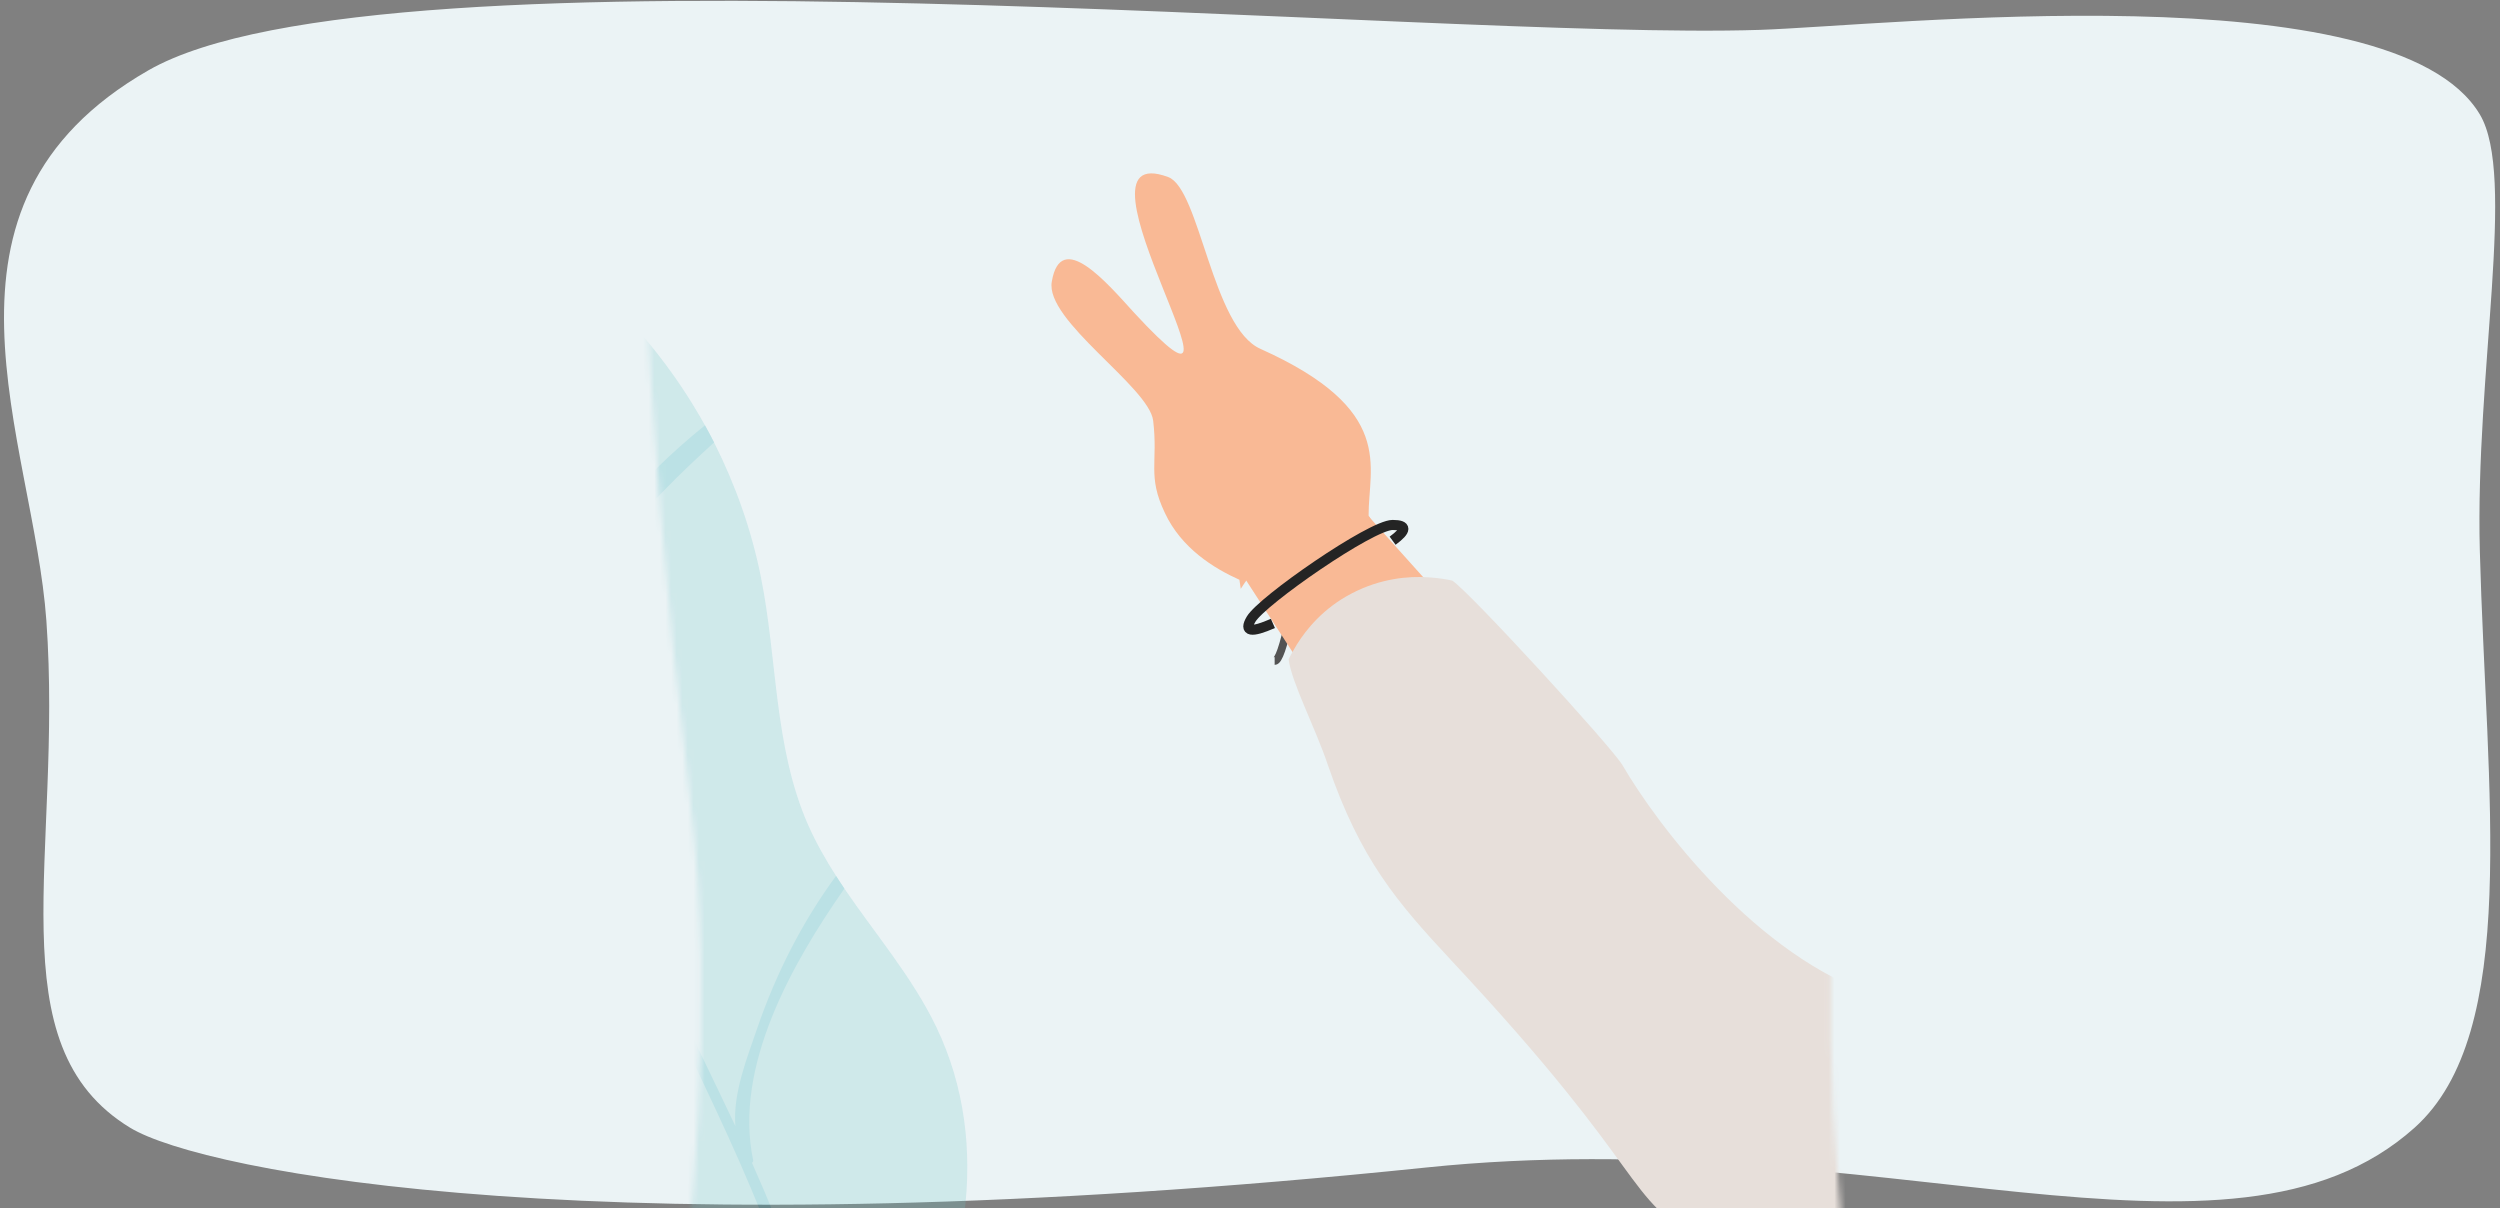 <?xml version="1.0" encoding="UTF-8"?>
<svg width="447px" height="216px" viewBox="0 0 447 216" version="1.1" xmlns="http://www.w3.org/2000/svg" xmlns:xlink="http://www.w3.org/1999/xlink">
    <rect x="0" y="0" width="447" height="216" fill="#808080" stroke="none"/>
    <!-- Generator: Sketch 61.2 (89653) - https://sketch.com -->
    <title>Group 2</title>
    <desc>Created with Sketch.</desc>
    <defs>
        <path d="M136.017,323.464 C153.346,342.175 196.102,335.256 239.336,333.35 C271.428,331.935 306.475,338.756 317.387,331.988 C343.001,316.1 331.382,225.443 330.253,202.983 C327.287,143.997 342.904,-43.308 317.973,-84.981 C293.043,-126.654 251.646,-104.347 219.283,-101.468 C177.571,-97.757 143.215,-109.435 128.89,-84.892 C121.295,-71.881 108.099,0.5 125.835,146.908 C135.613,227.632 105.826,290.865 136.017,323.464 Z" id="path-1"></path>
    </defs>
    <g id="Page-1" stroke="none" stroke-width="1" fill="none" fill-rule="evenodd">
        <g id="depressed.nyc---take-action" transform="translate(-451, -1521)">
            <g id="action-copy" transform="translate(448, 1266)">
                <g id="Group-2" transform="translate(0.498, 250.493)">
                    <mask id="mask-2" fill="white">
                        <use xlink:href="#path-1"></use>
                    </mask>
                    <use id="Mask" fill="#EBF3F5" transform="translate(225.427, 113.09) rotate(-89) translate(-225.427, -113.09) " xlink:href="#path-1"></use>
                    <g id="plant" opacity="0.234" mask="url(#mask-2)">
                        <g transform="translate(-34.643, 277.581) rotate(-36) translate(34.643, -277.581) translate(-283.643, 164.581)">
                            <path d="M496.831,49.524 C496.681,50.679 496.528,51.834 496.348,52.956 C494.983,61.407 492.526,69.624 489.01,77.283 C482.71,91.047 473.041,103.197 469.768,118.116 C469.042,121.518 468.646,124.983 468.436,128.481 C468.373,129.372 468.346,130.296 468.313,131.187 C468.01,141.057 468.829,151.125 467.071,160.83 C462.829,184.203 443.86,201.762 423.223,209.586 C402.553,217.41 380.188,217.245 358.306,217.146 C251.422,216.651 144.505,219.39 37.774,225.363 C23.893,226.158 -4.988,229.194 0.742,206.847 C4.864,190.704 15.286,172.053 30.835,167.136 C31.045,167.07 31.228,167.004 31.441,166.938 C31.987,166.773 32.53,166.641 33.046,166.542 C52.258,162.153 71.11,178.26 90.991,178.854 C96.502,179.019 102.445,177.699 106.171,173.241 C109.234,169.611 110.323,164.397 113.476,160.83 C118.354,155.385 126.505,155.616 133.264,157.629 C140.02,159.642 146.629,163.077 153.628,162.744 C159.964,162.417 165.328,159.18 170.176,154.692 C170.479,154.428 170.812,154.131 171.115,153.834 C175.357,149.706 179.206,144.69 183.025,139.935 C183.601,139.242 184.087,138.615 184.6,137.955 C185.056,137.394 185.509,136.833 185.965,136.305 C198.088,121.716 213.967,110.856 231.268,105.276 C240.451,102.339 250.786,100.953 259.27,105.738 C266.998,110.061 271.876,118.71 279.061,124.026 C288.757,131.187 301.516,131.451 312.91,128.679 C344.002,121.053 367.555,94.155 388.435,67.944 C398.437,55.401 408.616,42.492 419.857,31.203 C420.343,30.708 420.826,30.213 421.312,29.751 C433.159,18.033 446.191,8.229 461.314,2.649 C467.62,0.339 474.589,-1.179 480.889,1.197 C483.163,2.055 485.164,3.342 486.922,4.959 C487.678,5.655 488.407,6.414 489.073,7.236 C494.407,13.707 496.921,23.511 497.407,32.49 C497.71,38.169 497.527,43.878 496.831,49.524" id="Fill-3" fill="#71C5C7"></path>
                            <g id="Group-15" stroke-width="1" fill="none" transform="translate(380.898, 4.959)">
                                <path d="M9.46,83.274 C9.622,83.1 9.799,83.385 9.748,83.739 C9.727,83.91 9.607,84.027 9.487,84.003 C9.268,83.961 9.247,83.49 9.46,83.274 Z M10.279,79.686 C10.873,79.311 11.113,79.581 10.969,80.454 C10.795,81.474 10.483,81.705 10.066,81.039 C9.67,80.382 9.727,80.034 10.279,79.686 Z M10.363,82.146 C10.528,81.978 10.705,82.26 10.654,82.614 C10.63,82.782 10.513,82.899 10.393,82.875 C10.174,82.83 10.156,82.365 10.363,82.146 Z M10.285,96.996 C10.666,97.359 10.6,97.677 10.162,97.62 C9.889,97.587 9.799,97.458 9.82,97.143 C9.85,96.651 9.907,96.636 10.285,96.996 Z M11.275,107.052 C11.329,107.103 11.359,107.616 11.386,108.879 C11.425,110.139 11.482,112.149 11.575,115.194 C11.59,115.908 11.698,116.688 11.788,116.937 C12.004,117.507 11.86,119.253 11.587,119.391 C11.242,119.562 11.338,120.774 11.698,120.792 C11.998,120.807 12.334,121.596 12.187,121.95 C12.487,122.496 12.481,122.58 12.271,122.802 C11.95,123.144 11.95,123.474 12.271,123.738 C12.46,123.897 12.496,124.113 12.433,124.626 C12.382,125.016 12.454,125.844 12.601,126.579 C12.826,127.728 12.829,127.899 12.625,128.34 C12.346,128.961 12.352,129.429 12.661,130.443 C12.814,130.938 12.877,131.511 12.829,131.925 C12.784,132.297 12.829,132.849 12.928,133.152 C13.072,133.581 13.069,133.773 12.925,134.016 C12.787,134.25 12.784,134.4 12.913,134.622 C13.201,135.096 13.117,138.552 12.832,138.69 C12.7,138.756 12.538,138.642 12.445,138.417 C12.355,138.207 12.079,137.718 11.824,137.331 C11.176,136.341 10.984,134.649 11.185,131.433 C11.248,130.401 11.221,130.143 11.005,129.918 C10.792,129.69 10.774,129.525 10.888,128.952 C11.185,127.47 10.972,126.252 10.408,126.225 C10.255,126.219 10.126,126.072 10.123,125.898 C10.12,125.721 10.246,125.586 10.402,125.592 C10.72,125.607 10.891,125.145 10.753,124.65 C10.702,124.47 10.768,124.149 10.903,123.939 C11.074,123.678 11.098,123.51 10.981,123.405 C10.891,123.321 10.852,123.078 10.897,122.862 C10.942,122.649 10.864,122.16 10.726,121.776 C10.525,121.23 10.504,120.993 10.633,120.699 C10.495,119.814 10.624,119.679 10.783,119.688 C10.942,119.694 11.11,119.607 11.161,119.493 C10.843,119.265 10.465,118.563 10.549,118.245 C10.594,118.077 10.558,117.573 10.474,117.129 C10.303,116.268 10.435,115.638 10.951,114.942 C11.308,114.459 11.293,113.775 10.927,113.751 C10.768,113.742 10.597,113.826 10.543,113.94 C10.147,114.819 9.694,113.181 9.904,111.639 C10.087,110.364 10.024,109.068 9.829,107.592 C9.499,105.27 9.664,102.327 10.135,102.201 C9.916,101.463 9.931,101.448 10.225,101.178 C10.393,101.025 10.642,100.914 10.642,100.914 C10.846,100.938 10.885,101.82 10.717,102.087 C10.588,102.282 10.6,102.429 10.771,102.657 C10.936,102.876 10.969,103.155 10.885,103.653 C10.813,104.094 10.852,104.583 10.981,105 C11.098,105.36 11.182,105.942 11.173,106.293 C11.161,106.644 11.209,106.983 11.275,107.052 Z M12.142,107.412 C12.232,106.749 12.502,106.68 12.727,107.256 C12.991,108 12.985,111.849 12.673,111.915 C12.139,112.026 12.019,111.594 12.157,110.079 C12.238,109.191 12.229,108.579 12.148,108.441 C12.049,108.042 12.097,107.727 12.142,107.412 Z M12.751,140.172 C12.541,140.025 12.364,139.764 12.364,139.596 C12.364,139.329 12.403,139.332 12.691,139.614 C13.192,140.109 13.234,140.511 12.751,140.172 Z M13.609,110.535 C13.99,110.853 14.101,111.147 13.903,111.306 C13.816,111.378 13.648,111.255 13.534,111.03 C13.243,110.457 13.273,110.253 13.609,110.535 Z M13.693,108.282 C13.948,108.426 13.975,109.44 13.723,109.56 C13.468,109.68 13.366,109.356 13.453,108.669 C13.489,108.405 13.6,108.231 13.693,108.282 Z M14.026,76.929 C14.461,77.031 14.659,77.55 14.491,78.159 C14.347,78.693 13.9,78.795 13.648,78.351 C13.354,77.832 13.618,76.836 14.026,76.929 Z M15.202,126.435 C15.4,126.444 15.508,127.254 15.46,128.343 C15.394,129.726 15.37,129.786 15.229,128.964 C15.157,128.556 15.064,128.031 15.022,127.797 C14.923,127.242 15.031,126.429 15.202,126.435 Z M16.351,112.623 C17.122,113.727 17.122,113.757 16.612,113.643 C16.144,113.538 16.006,113.001 16.351,112.623 Z M22.009,86.352 C22.216,84.9 22.495,84.402 22.705,85.131 C22.735,85.248 22.867,85.308 22.993,85.269 C23.122,85.227 23.311,85.326 23.41,85.482 C23.509,85.644 23.755,85.746 23.968,85.716 C24.325,85.662 24.334,85.695 24.151,86.394 C23.812,87.711 23.242,88.227 23.275,87.186 C23.32,85.716 23.143,85.41 22.843,86.436 C22.72,86.856 22.717,87.174 22.834,87.426 C23.116,88.041 22.615,88.59 22.144,88.176 C21.814,87.885 21.808,87.789 22.009,86.352 Z M22.855,84.012 C22.663,84.582 22.477,84.636 22.411,84.138 C22.351,83.694 22.348,83.712 22.642,83.472 C22.984,83.196 23.065,83.394 22.855,84.012 Z M22.636,79.845 C23.014,79.737 23.083,80.007 22.948,81.093 C22.801,82.245 22.654,82.437 22.348,81.864 C22.051,81.315 22.246,79.959 22.636,79.845 Z M22.69,77.274 C23.005,76.977 23.218,77.07 23.443,77.604 C23.695,78.201 23.836,78.222 23.983,77.691 C24.157,77.076 24.427,77.109 24.607,77.763 C24.745,78.264 24.73,78.378 24.487,78.696 C24.313,78.924 24.187,78.972 24.148,78.825 C24.064,78.489 23.824,78.471 23.77,78.795 C23.653,79.491 23.122,79.617 22.792,79.026 C22.423,78.369 22.375,77.571 22.69,77.274 Z M22.951,75.603 C22.984,75.381 23.119,75.222 23.239,75.252 C23.482,75.309 23.479,75.348 23.281,75.771 C23.206,75.933 23.083,76.053 23.011,76.038 C22.939,76.023 22.912,75.825 22.951,75.603 Z M18.355,175.833 C18.64,174.657 19.267,174.393 19.615,175.365 C19.807,175.89 19.777,175.902 19.351,176.211 C19.105,176.379 18.754,176.469 18.571,176.412 C18.31,176.334 18.256,176.196 18.355,175.833 Z M19.846,131.439 C19.906,130.767 20.035,130.722 20.374,131.259 C20.542,131.523 20.578,131.742 20.482,131.952 C20.305,132.351 20.32,133.632 20.5,133.641 C20.581,133.644 20.638,134.313 20.635,135.126 C20.626,135.945 20.539,136.614 20.539,136.614 C20.317,136.605 20.143,135.711 20.14,134.718 C20.14,134.043 20.065,133.5 19.951,133.359 C19.762,133.134 19.735,132.606 19.846,131.439 Z M21.964,141.579 C22.009,141.687 21.949,141.888 21.829,142.026 C21.601,141.543 21.847,141.297 21.964,141.579 Z M22.099,149.649 C22.336,149.787 22.57,150.462 22.441,150.63 C22.381,150.705 22.234,150.699 22.111,150.615 C21.853,150.438 21.841,149.493 22.099,149.649 Z M22.858,153.009 C23.509,153.135 23.896,153.948 23.275,153.876 C23.119,153.858 22.915,153.945 22.819,154.071 C22.72,154.194 22.537,154.227 22.414,154.14 C22.288,154.053 22.195,153.735 22.21,153.435 C22.228,152.928 22.279,152.898 22.858,153.009 Z M23.323,150.162 C23.605,150.558 23.542,151.353 23.194,151.758 C22.915,152.082 22.897,152.064 22.837,151.398 C22.717,150.09 22.912,149.589 23.323,150.162 Z M23.125,155.133 C22.768,155.193 22.849,154.545 23.227,154.299 C23.404,154.185 23.587,154.158 23.635,154.239 C23.764,154.461 23.41,155.088 23.125,155.133 Z M22.591,158.202 C22.144,158.139 22.057,157.899 22.324,157.464 C22.492,157.191 22.57,157.185 22.759,157.44 C23.095,157.887 23.008,158.262 22.591,158.202 Z M24.862,159.879 C25.12,159.918 25.075,160.461 24.787,160.746 C24.613,160.917 24.547,160.884 24.499,160.596 C24.406,160.041 24.514,159.825 24.862,159.879 Z M5.104,84.798 C4.837,90.126 4.921,93.84 4.87,94.239 C4.852,98.607 4.918,104.235 5.002,108.489 C5.008,109.509 5.302,117.495 5.794,125.229 C6.295,132.999 6.691,140.484 6.715,141.309 C6.844,144.462 7.03,147.18 7.153,151.851 C7.303,155.985 7.159,159.009 6.802,162.54 C6.346,166.023 5.734,170.07 3.934,175.647 C1.486,183.144 0.226,186.15 0.052,190.098 C-0.05,191.082 -0.011,191.418 0.247,191.715 C0.478,191.979 0.55,192.33 0.484,192.897 C0.346,194.145 0.373,194.253 0.934,194.382 C1.612,194.538 2.059,194.856 2.101,195.228 C2.116,195.399 2.641,196.104 3.253,196.806 C4.45,198.18 5.044,198.489 5.821,198.003 C6.004,197.895 6.556,197.568 7.045,197.28 C10.168,195.399 11.353,194.703 13.297,192.657 C14.098,191.847 15.364,190.386 16.612,188.835 C17.716,187.251 18.793,185.583 19.387,184.524 C22.6,178.404 23.458,176.046 25.21,167.835 C25.453,166.509 25.747,164.655 26.044,162.537 C26.23,160.44 26.437,158.088 26.644,155.742 C26.884,151.086 26.947,146.484 26.803,144.003 C26.722,142.446 26.587,139.83 26.5,138.189 C26.341,135.279 26.245,134.55 26.053,134.544 C26.002,134.541 25.972,135.075 25.951,135.942 C25.948,136.806 25.942,137.991 25.939,139.275 C25.939,140.049 25.942,141.357 25.942,142.188 C25.915,143.178 25.984,144.015 26.134,144.558 C26.323,145.233 26.335,145.506 26.188,145.941 C26.008,146.478 26.062,148.002 26.281,148.656 C26.344,148.836 26.32,149.199 26.242,149.454 C26.164,149.712 26.134,150.615 26.173,151.461 C26.212,152.307 26.164,153.864 26.071,154.914 C25.885,156.804 25.84,156.843 25.474,156.762 C25.261,156.717 24.985,156.711 24.859,156.747 C24.685,156.795 24.637,156.576 24.661,155.844 C24.67,155.028 24.706,154.875 24.973,154.803 C25.294,154.719 25.39,154.23 25.195,153.69 C25.132,153.519 25.156,153.003 25.246,152.529 C25.378,151.863 25.366,151.551 25.189,151.086 C24.997,150.591 24.994,150.42 25.165,150.066 C25.387,149.604 25.276,149.247 24.865,149.115 C24.577,149.022 24.211,148.284 24.211,147.777 C24.211,147.366 24.46,147.309 24.79,147.648 C25.078,147.942 25.396,147.747 25.402,147.273 C25.408,147 25.279,146.841 25,146.772 C24.628,146.676 24.592,146.58 24.562,145.65 C24.52,144.288 23.821,143.34 23.803,144.618 C23.797,145.023 23.689,145.473 23.56,145.614 C23.398,145.794 23.35,146.07 23.41,146.496 C23.479,147.024 23.446,147.114 23.185,147.093 C22.786,147.06 22.786,147.357 23.185,147.78 C23.455,148.071 23.473,148.179 23.311,148.587 C23.071,149.187 22.822,149.046 22.687,148.254 C22.63,147.915 22.459,147.498 22.3,147.324 C22.144,147.15 21.982,146.733 21.943,146.4 C21.712,144.477 21.646,144.273 21.232,144.174 C20.806,144.072 20.827,143.673 21.256,143.706 C21.394,143.712 21.631,143.43 21.778,143.073 C22,142.542 22.117,142.452 22.411,142.578 C22.675,142.692 22.831,142.617 22.993,142.296 C23.305,141.684 23.743,141.894 23.83,142.698 C23.902,143.397 24.409,143.811 24.418,143.178 C24.64,143.037 24.664,143.241 24.613,143.412 C24.787,143.745 24.82,143.34 24.775,142.599 C24.703,141.342 24.133,140.358 23.656,140.547 C23.38,140.652 23.101,140.091 23.095,139.407 C23.068,137.892 23.029,137.601 22.825,137.346 C22.63,137.106 22.546,137.148 22.303,137.625 C21.901,138.399 21.706,138.318 21.376,137.244 C21.091,136.278 20.902,133.92 21.097,133.563 C21.361,133.071 21.343,132.447 21.046,132.078 C20.773,131.742 20.749,131.535 20.815,130.26 C20.92,128.205 20.716,127.71 20.101,128.484 C19.837,128.82 19.816,128.817 19.672,128.463 C19.591,128.262 19.426,128.091 19.306,128.085 C19.132,128.079 19.102,127.896 19.168,127.239 C19.222,126.726 19.183,126.288 19.078,126.105 C18.946,125.88 18.955,125.751 19.12,125.562 C19.291,125.367 19.3,125.211 19.171,124.878 C19.051,124.566 19.048,124.305 19.156,123.951 C19.348,123.342 19.909,123.3 19.918,123.894 C19.924,124.119 19.993,124.365 20.077,124.44 C20.173,124.524 20.215,124.086 20.194,123.249 C20.17,122.373 20.125,122.094 20.062,122.433 C19.984,122.853 19.867,122.946 19.417,122.949 C18.802,122.952 18.793,122.934 19.012,122.001 C19.114,121.575 19.12,121.251 19.027,121.08 C18.946,120.936 18.871,119.886 18.856,118.749 C18.841,117.279 18.778,116.628 18.637,116.502 C18.481,116.358 18.496,116.235 18.709,115.914 C18.97,115.524 18.964,115.488 18.67,114.894 C18.427,114.39 18.388,114.063 18.457,113.085 C18.508,112.311 18.475,111.777 18.358,111.573 C18.229,111.342 18.226,111.198 18.349,111.039 C18.442,110.919 18.481,110.574 18.442,110.274 C18.355,109.638 18.613,108.6 18.85,108.618 C18.943,108.624 18.997,108.837 18.976,109.092 C18.925,109.659 19.348,111.147 19.558,111.159 C19.729,111.171 19.855,110.553 19.87,109.626 C20.026,104.256 20.044,103.386 19.69,103.278 C19.333,103.173 19.225,102.201 19.528,101.547 C19.66,101.271 19.726,100.713 19.714,100.011 C19.684,98.394 19.867,95.844 20.002,96.069 C20.041,96.132 20.137,96.402 20.215,96.666 C20.305,96.972 20.464,97.137 20.647,97.116 C20.809,97.098 21.157,97.119 21.421,97.161 C21.916,97.245 22.072,96.948 21.781,96.471 C21.697,96.333 21.652,95.853 21.682,95.406 C21.79,94.305 21.544,93.948 20.908,94.323 C20.467,94.584 20.002,94.656 20.023,94.461 C20.023,94.461 19.996,94.227 19.975,94.041 C19.936,93.783 20.023,93.723 20.368,93.774 C21.001,93.864 22.132,92.742 21.955,92.199 C21.799,91.725 21.853,89.217 22.027,88.935 C22.117,88.785 22.24,88.833 22.471,89.097 C22.867,89.565 23.179,89.619 23.377,89.265 C23.512,89.025 23.572,89.034 23.779,89.304 C24.085,89.697 23.89,90.261 23.476,90.192 C23.317,90.165 23.095,90.312 22.981,90.519 C22.729,90.987 22.834,91.413 23.137,91.152 C23.5,90.84 23.845,91.251 23.698,91.821 C23.62,92.103 23.638,92.508 23.731,92.742 C23.935,93.24 23.872,93.99 23.56,94.812 C23.344,95.367 23.368,95.469 23.77,96.075 C24.133,96.627 24.181,96.816 24.058,97.263 C23.851,97.998 23.857,98.526 24.076,99.231 C24.19,99.606 24.226,100.371 24.163,101.259 C24.103,102.039 24.166,102.759 24.232,102.828 C24.352,102.939 24.376,104.118 24.304,105.858 C24.289,106.182 24.334,106.548 24.397,106.674 C24.466,106.8 24.538,108.21 24.643,109.854 C24.871,113.988 25.072,114.345 24.991,110.49 C24.94,108.738 24.952,106.698 24.961,105.927 C24.91,103.914 24.811,95.211 24.892,93.528 C24.889,92.757 24.928,91.188 24.979,90.042 C25.219,86.064 25.279,84.66 24.961,82.362 C24.895,81.738 24.67,81.708 24.355,82.287 C24.082,82.83 23.875,82.848 23.839,82.335 C23.827,82.131 23.773,81.708 23.716,81.393 C23.65,81.036 23.689,80.577 23.818,80.178 C24.064,79.428 24.4,79.269 24.358,79.914 C24.331,80.394 24.676,80.979 24.871,80.793 C25.18,80.505 25.522,77.469 25.312,76.911 C25.249,76.749 25.225,76.119 25.27,75.507 C25.351,74.595 25.315,74.37 25.084,74.298 C24.328,74.055 24.202,73.974 24.001,73.581 C23.884,73.347 23.626,73.119 23.428,73.071 C23.227,73.023 23.083,72.888 23.101,72.777 C23.122,72.666 23.107,72.444 23.071,72.282 C23.035,72.123 23.053,71.424 23.113,70.731 C23.176,70.035 23.152,69.282 23.065,69.06 C22.846,68.499 22.948,68.157 23.293,68.25 C23.638,68.337 23.695,68.118 23.644,66.84 C23.62,66.189 23.665,65.859 23.779,65.838 C23.977,65.802 24.169,65.04 23.992,64.995 C23.596,64.89 23.482,64.29 23.77,63.798 C24.013,63.378 24.037,63.225 23.905,62.874 C23.794,62.565 23.818,62.226 24.013,61.605 C24.484,60.123 24.379,57.849 23.824,57.54 C24.52,57.093 24.679,56.505 24.475,55.41 C24.331,54.654 24.34,54.609 24.727,54.027 C25.051,53.544 25.105,53.352 25.018,53.07 C24.958,52.869 24.997,52.503 25.111,52.227 C25.225,51.957 25.258,51.66 25.189,51.561 C25.12,51.462 25.102,51.195 25.153,50.973 C25.24,50.568 25.087,49.461 24.892,49.14 C24.838,49.047 24.973,48.726 25.189,48.42 C25.57,47.889 25.579,47.844 25.435,47.205 C25.351,46.839 25.36,46.167 25.45,45.708 C25.537,45.249 25.624,44.682 25.645,44.448 C25.669,44.163 25.804,43.98 26.047,43.902 C26.518,43.755 26.539,43.617 26.203,42.984 C25.969,42.543 25.963,42.348 26.176,41.649 C26.338,41.139 26.365,40.488 26.314,40.011 C19.855,47.514 13.651,55.32 7.537,62.985 C7.306,63.279 7.072,63.573 6.838,63.867 C6.769,64.422 6.703,64.974 6.637,65.529 C5.917,72.522 5.281,79.437 5.104,84.798 L5.104,84.798 Z" id="Fill-11" fill="#6BBBBD"></path>
                                <path d="M52.171,120.123 C50.14,129.663 48.535,139.434 46.687,149.139 C49.747,144.054 55.93,140.259 60.019,137.352 C68.506,131.379 77.809,126.627 87.538,123.522 C87.475,124.413 87.448,125.337 87.415,126.228 C72.142,131.511 52.657,140.292 45.655,155.97 C45.565,156.138 45.382,156.204 45.232,156.168 C42.382,169.704 38.626,182.94 32.08,195.021 C31.504,196.077 30.019,195.12 30.565,194.064 C43.171,169.077 45.445,141.018 51.778,113.85 C53.293,107.349 55.021,100.911 56.962,94.539 C62.05,77.805 68.506,61.728 76.294,46.446 C82.657,29.412 93.295,12.345 106.024,5.68434189e-14 C106.78,0.696 107.509,1.455 108.175,2.277 C102.055,8.649 96.205,15.153 91.111,22.812 C87.931,27.597 85.144,32.547 82.537,37.599 C82.537,37.698 82.567,37.764 82.507,37.863 C81.232,40.275 80.053,42.714 78.841,45.159 C76.81,49.482 74.899,53.874 72.991,58.296 C72.901,58.494 72.721,58.428 72.628,58.263 C72.325,58.956 71.989,59.649 71.689,60.342 C83.233,48.954 100.207,45.39 115.933,44.565 C115.783,45.72 115.63,46.875 115.45,47.997 C99.295,49.812 84.475,52.389 70.447,63.18 C62.626,81.402 56.383,100.383 52.171,120.123" id="Fill-52" fill="#1BA5B0"></path>
                                <path d="M57.019,94.377 C56.809,95.004 56.05,94.836 56.11,94.341 C57.445,81.6 55.627,68.496 51.841,56.415 C48.505,45.819 42.808,36.51 38.959,26.244 C39.445,25.749 39.928,25.254 40.414,24.792 C46.777,34.068 51.262,46.215 54.505,57.108 C58.171,69.486 59.23,81.567 57.019,94.377" id="Fill-53" fill="#1BA5B0"></path>
                            </g>
                        </g>
                    </g>
                    <g mask="url(#mask-2)">
                        <g transform="translate(190.502, 35.507)">
                            <path d="M57.367,62.223 C53.887,61.983 48.847,62.403 43.687,65.103 C38.587,67.743 35.527,71.583 33.847,74.283 C33.727,73.563 33.667,73.023 33.607,72.663 C29.047,70.623 23.227,67.023 20.287,60.723 C17.107,54.063 19.087,51.783 18.187,44.223 C17.467,38.163 -1.253,26.283 0.067,19.323 C1.687,9.843 9.967,19.623 14.827,24.963 C40.147,52.323 0.787,-6.837 20.887,0.663 C26.527,2.763 28.747,27.603 37.387,31.383 C61.687,42.303 56.647,52.383 56.707,61.203 L57.367,62.223" id="Fill-236" stroke="none" fill="#F9B995" fill-rule="evenodd"></path>
                            <path d="M42.595,79.468 C41.49,84.613 40.594,87.185 39.907,87.185" id="Path-3" stroke="#535353" stroke-width="1.4" fill="none"></path>
                            <polygon id="Path" stroke="none" fill="#F9B995" fill-rule="evenodd" points="34.166 71.78 47.144 91.822 71.166 77.429 52.666 56.822 37.613 56.822"></polygon>
                            <path d="M365.327,349.183 C363.827,350.923 362.507,351.883 359.927,353.923 C335.327,373.363 306.887,369.823 281.327,370.603 C230.747,372.103 213.287,389.983 199.067,388.423 C196.307,388.183 193.607,387.163 190.847,385.063 C176.087,374.083 178.487,341.803 183.827,277.603 C184.307,271.963 184.781,266.503 185.381,261.223 C185.435,260.563 185.507,259.903 185.567,259.243 C185.867,255.703 186.221,252.355 186.641,248.989 C187.001,245.569 188.027,237.643 188.867,230.863 L188.987,229.723 C189.167,228.523 189.287,227.383 189.413,226.363 C189.707,223.663 190.067,221.083 190.427,218.623 C190.967,215.263 191.447,212.023 191.867,209.083 C184.607,208.903 174.587,208.243 162.827,206.083 C150.347,203.803 133.127,200.683 117.047,191.503 C101.447,182.503 108.107,179.923 71.567,140.803 C61.787,130.303 55.259,122.743 49.439,105.823 C47.159,99.043 42.887,90.943 42.407,86.863 C42.707,86.263 43.187,85.363 43.847,84.283 C45.527,81.583 48.587,77.743 53.687,75.103 C58.847,72.403 63.887,71.983 67.367,72.223 C69.407,72.343 70.967,72.643 71.687,72.823 C74.867,74.923 100.247,102.643 102.107,105.823 C108.347,116.563 126.227,140.203 147.707,147.103 C162.467,151.843 185.747,144.463 232.247,129.643 C234.227,128.983 244.847,125.623 259.067,123.043 C260.507,122.803 261.887,122.563 263.207,122.323 C271.067,121.063 275.927,120.763 278.567,120.703 C285.287,120.523 291.407,120.943 295.907,121.423 C297.347,121.543 298.547,121.723 299.627,121.843 C299.627,121.843 300.407,121.903 301.127,122.023 C316.247,123.883 334.607,131.443 334.607,131.443 C343.547,135.763 375.647,151.783 382.607,155.323 C373.127,164.923 363.653,174.523 354.227,184.183 C354.587,189.403 355.067,195.883 355.787,203.323 C355.847,204.103 355.913,204.883 356.027,205.663 C356.627,211.243 359.927,241.063 360.107,242.923 L360.227,243.763 L360.347,244.843 L360.455,245.863 C369.155,314.263 377.867,334.303 365.327,349.183 Z" id="Fill-237" stroke="none" fill="#E7DFDA" fill-rule="evenodd"></path>
                            <path d="M39.595,80.468 C35.686,82.188 34.382,81.939 35.686,79.72 C37.64,76.391 57.154,62.862 61,62.862 C63.564,62.862 63.564,63.8 61,65.678" id="Path-2" stroke="#242424" stroke-width="1.8" fill="none"></path>
                        </g>
                    </g>
                </g>
            </g>
        </g>
    </g>
</svg>
